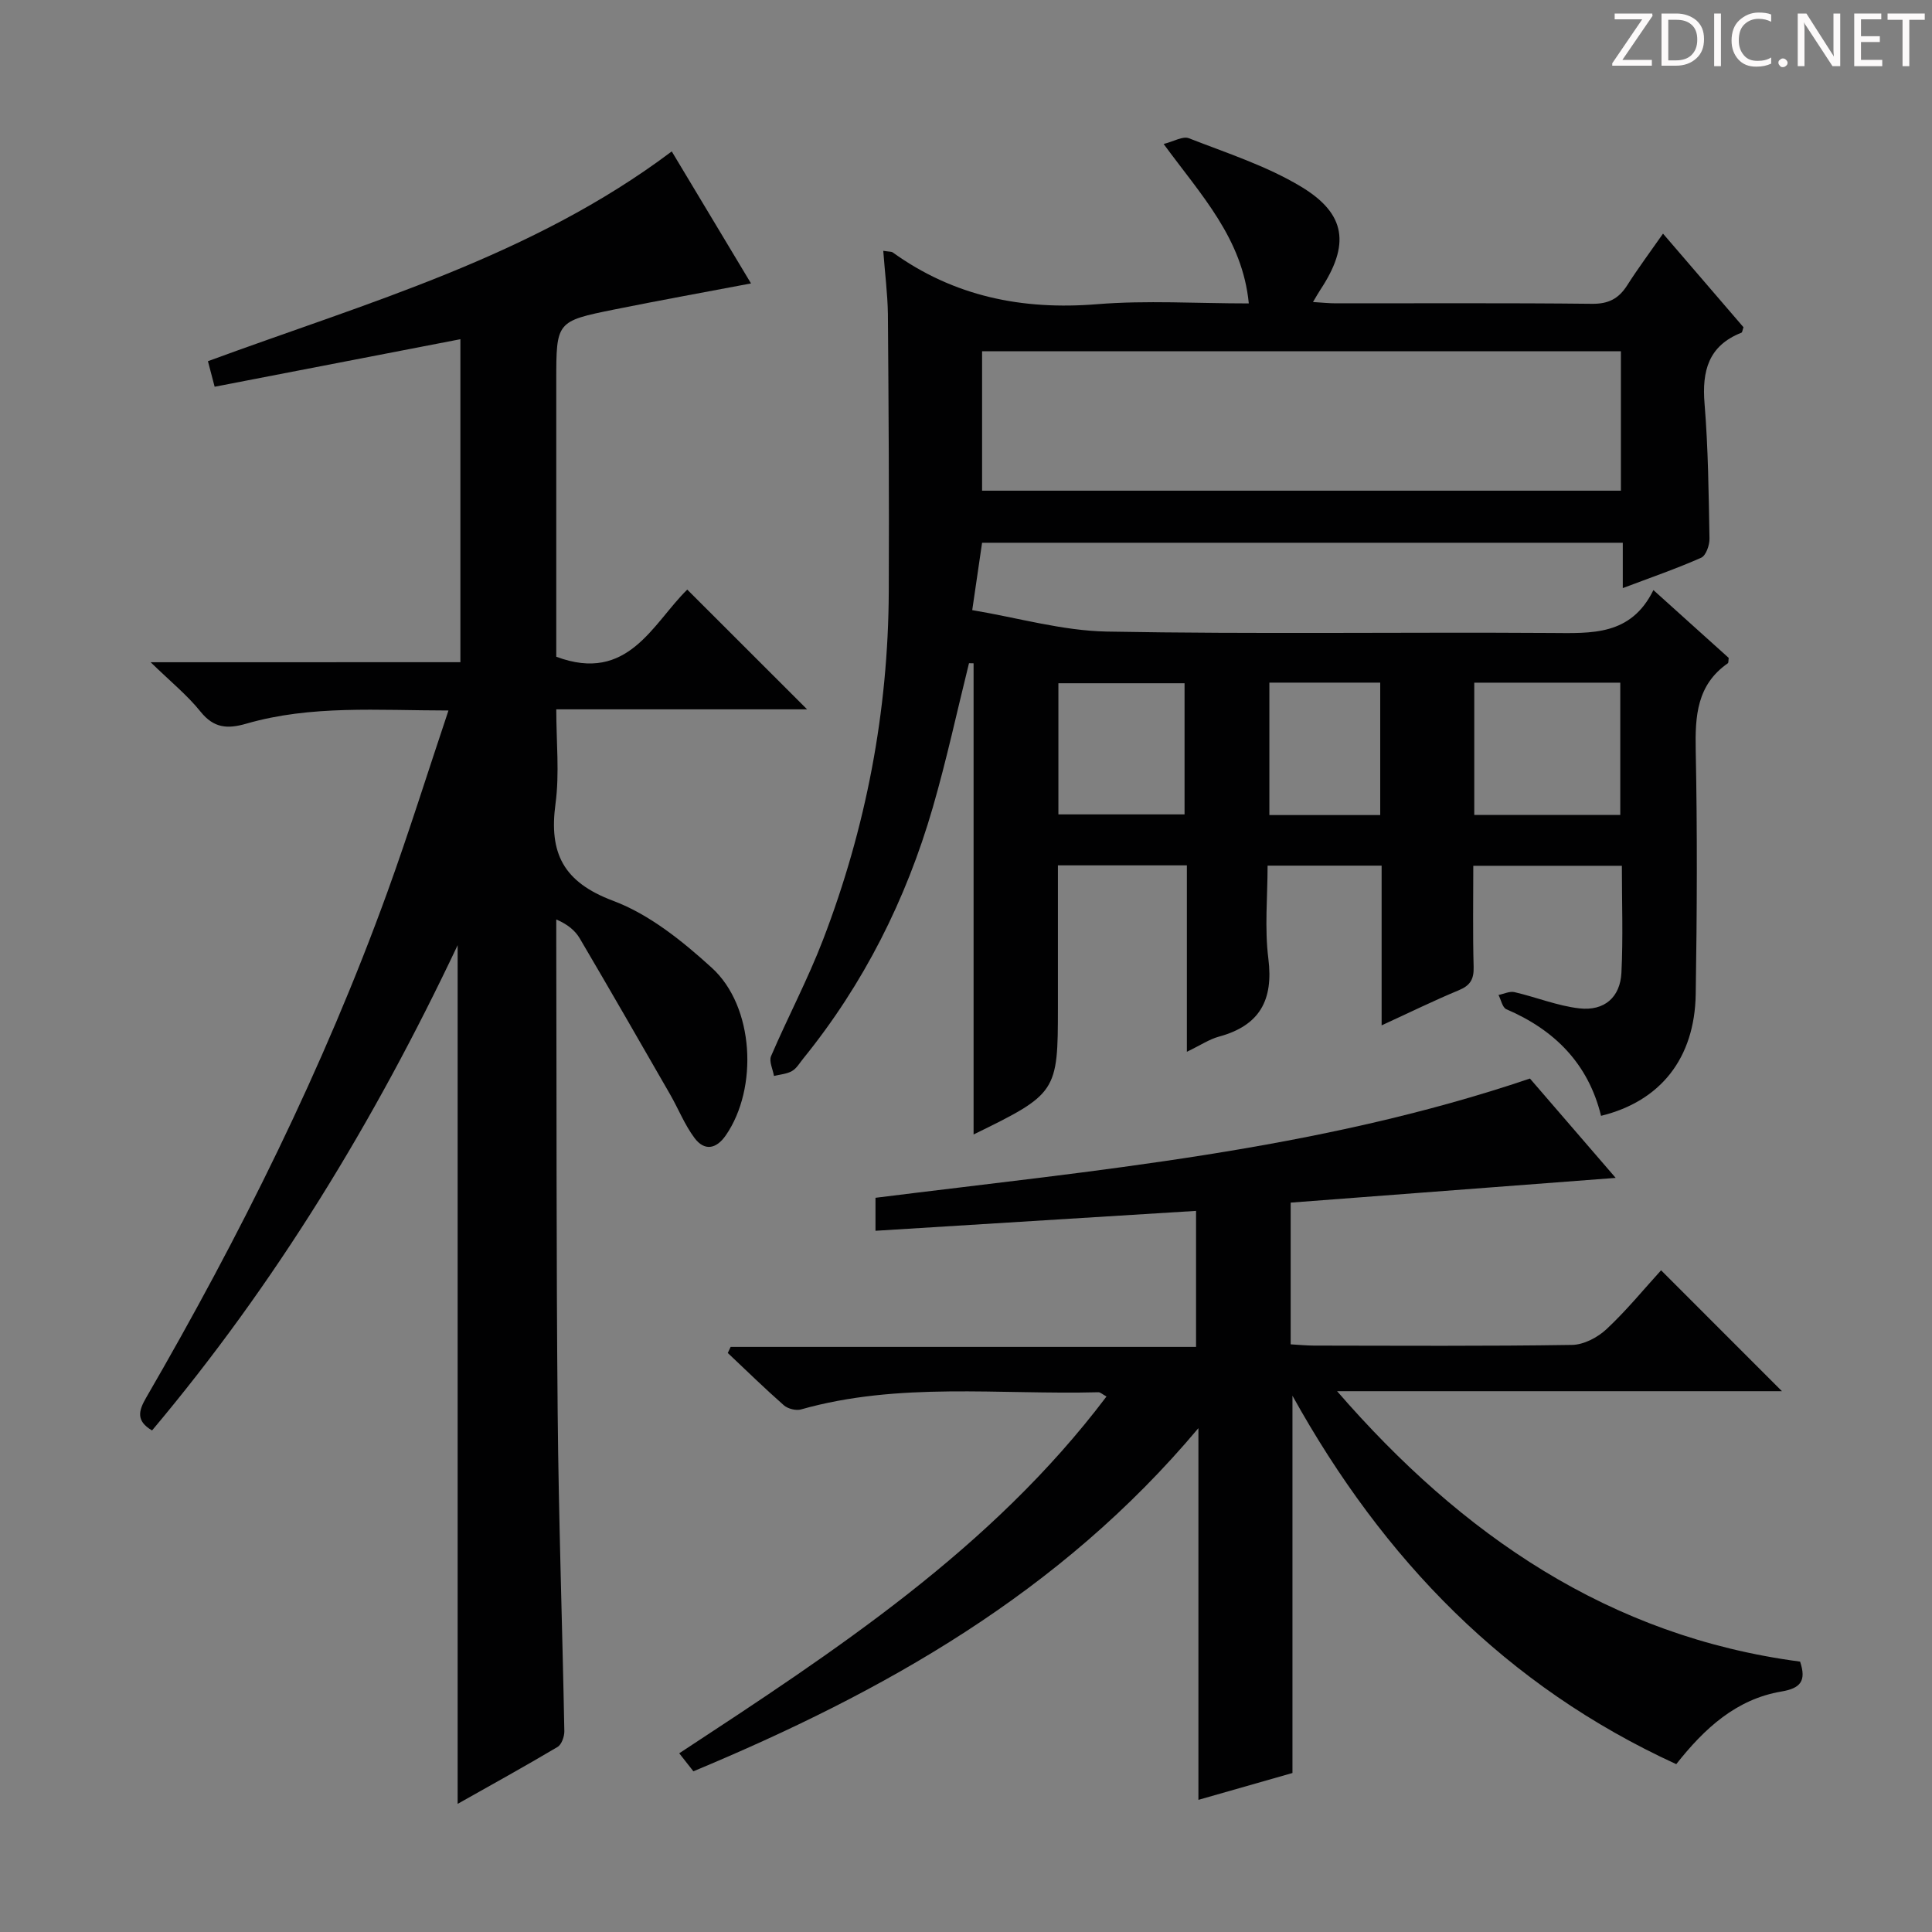 <svg enable-background="new 0 0 400 400" viewBox="0 0 400 400" xmlns="http://www.w3.org/2000/svg"><rect x="0" y="0" width="400" height="400" fill="#808080" stroke="none"/><g fill="#fcfafa"><path d="m342.2 3.2-6.3 9.2h6.1v1.2h-8.2v-.5l6.2-9.1h-5.7v-1.2h7.8v.4z"/><path d="m344 13.7v-10.9h3.1c1.6 0 3 .5 4.1 1.4 1.1 1 1.6 2.2 1.6 3.9s-.5 3-1.6 4-2.5 1.5-4.2 1.5h-3zm1.4-9.6v8.4h1.6c1.4 0 2.5-.4 3.2-1.1.8-.8 1.2-1.8 1.2-3.2s-.4-2.4-1.2-3.1-1.8-1-3.1-1z"/><path d="m356.3 2.8v10.9h-1.4v-10.9z"/><path d="m366.6 13.2c-.8.4-1.8.6-3 .6-1.6 0-2.8-.5-3.7-1.5s-1.4-2.3-1.4-3.9c0-1.7.5-3.2 1.6-4.2s2.4-1.6 4-1.6c1 0 1.9.1 2.6.4v1.5c-.8-.4-1.6-.6-2.6-.6-1.2 0-2.2.4-3 1.2s-1.1 1.9-1.1 3.3c0 1.3.4 2.3 1.1 3.1s1.6 1.1 2.8 1.1c1.1 0 2-.2 2.8-.7v1.3z"/><path d="m368.2 13c0-.3.1-.5.3-.6.2-.2.4-.3.6-.3.3 0 .5.1.7.3s.3.4.3.6-.1.5-.3.6c-.2.2-.4.3-.7.3s-.5-.1-.6-.3c-.2-.2-.3-.4-.3-.6z"/><path d="m381.1 13.7h-1.7l-5.5-8.4c-.2-.2-.3-.5-.4-.7 0 .2.1.8.1 1.5v7.6h-1.4v-10.9h1.8l5.3 8.3c.3.4.4.6.4.8 0-.3-.1-.8-.1-1.6v-7.5h1.4v10.9z"/><path d="m389.7 13.7h-5.8v-10.9h5.6v1.2h-4.2v3.5h3.9v1.2h-3.9v3.7h4.4z"/><path d="m398.4 4.1h-3.1v9.6h-1.4v-9.6h-3.1v-1.3h7.7v1.3z"/></g><path d="m182.87 51.93c1.3.2 1.7.15 1.93.31 12.71 9.15 26.85 12 42.36 10.74 10.22-.83 20.56-.16 31.39-.16-1.31-13.47-9.83-22.36-17.63-33.01 2.09-.52 3.98-1.68 5.22-1.19 7.85 3.07 16.03 5.7 23.19 10 9.46 5.68 10.16 12.1 4.04 21.37-.43.65-.81 1.34-1.53 2.54 1.93.12 3.34.27 4.76.27 17.66.02 35.33-.1 52.99.1 3.44.04 5.55-1.07 7.31-3.84 2.22-3.49 4.7-6.81 7.41-10.69 5.81 6.76 11.28 13.13 16.66 19.38-.21.58-.24 1.06-.42 1.13-6.84 2.69-8.2 7.92-7.64 14.71.76 9.27.85 18.61 1.02 27.92.03 1.35-.73 3.52-1.72 3.96-5.12 2.27-10.44 4.1-16.23 6.29 0-3.43 0-6.21 0-9.39-44.43 0-88.48 0-132.65 0-.62 4.21-1.23 8.4-2.04 13.95 9.42 1.57 18.64 4.27 27.9 4.44 30.65.56 61.32.09 91.99.29 8.32.05 16.47.62 21.14-8.88 5.6 5.05 10.64 9.58 15.59 14.04-.08.52-.01.99-.19 1.12-6.41 4.47-6.78 10.91-6.64 18.01.34 16.82.27 33.66 0 50.49-.21 13.28-7.29 22.18-19.6 25.19-2.63-10.75-9.57-17.77-19.61-22.07-.81-.35-1.09-1.94-1.62-2.95 1.11-.22 2.3-.82 3.3-.59 4.5 1.04 8.89 2.84 13.43 3.36 5.19.59 8.47-2.29 8.72-7.4.36-7.27.09-14.57.09-22.12-10.37 0-20.28 0-30.76 0 0 7.07-.12 14.02.07 20.95.07 2.53-.69 3.83-3.05 4.81-5.18 2.15-10.22 4.63-16 7.28 0-11.41 0-22.12 0-33.07-7.93 0-15.37 0-23.61 0 0 6.43-.64 12.94.16 19.26 1.08 8.6-1.8 13.85-10.22 16.14-2 .54-3.82 1.78-6.65 3.14 0-13.38 0-25.91 0-38.6-9.18 0-17.62 0-26.7 0v19.94 9.5c0 17.53-.21 17.85-17.46 26.28 0-32.79 0-65.17 0-97.55-.32-.01-.64-.01-.95-.02-2.48 9.98-4.65 20.05-7.51 29.92-5.52 19.04-14.29 36.49-26.82 51.95-.73.9-1.37 2.03-2.32 2.57-1.08.62-2.47.7-3.73 1.01-.23-1.38-1.06-3.02-.6-4.1 3.47-8.08 7.61-15.89 10.76-24.09 8.9-23.17 13.5-47.24 13.61-72.08.09-19.16-.03-38.33-.18-57.49-.07-4.22-.62-8.47-.96-13.07zm152.72 20.79c-44.25 0-88.16 0-132.26 0v28.87h132.26c0-9.61 0-18.9 0-28.87zm-30.36 96.01h30.23c0-9.28 0-18.29 0-27.39-10.24 0-20.12 0-30.23 0zm-86.1-.12h26.12c0-9.32 0-18.24 0-27.15-8.91 0-17.47 0-26.12 0zm66.63-27.28c-7.91 0-15.33 0-22.95 0v27.42h22.95c0-9.17 0-18.1 0-27.42z" fill="#010102"/><path d="m95.32 137.1c0-22.72 0-44.67 0-66.87-17 3.29-33.85 6.55-50.88 9.84-.55-2.09-1-3.8-1.39-5.29 33.04-12.16 67.02-21.63 96.03-43.43 5.34 8.9 10.79 17.97 16.41 27.33-9.8 1.86-19.06 3.53-28.27 5.39-12.06 2.44-12.05 2.51-12.05 14.8v51.99 5.11c14.89 5.57 19.95-6.88 27.12-13.9 8.45 8.44 16.7 16.69 24.81 24.79-16.59 0-33.84 0-51.93 0 0 6.75.69 13.25-.16 19.55-1.38 10.23 1.61 16.22 11.93 20.09 7.52 2.82 14.38 8.36 20.45 13.89 8.77 7.99 9.62 24.91 2.88 34.67-2.01 2.9-4.44 3.26-6.47.56-2.06-2.75-3.35-6.07-5.08-9.07-6.19-10.77-12.38-21.54-18.68-32.25-.95-1.62-2.47-2.9-4.87-3.94v5.22c.08 32.32-.01 64.65.29 96.97.2 21.96.97 43.91 1.38 65.86.02 1.11-.56 2.78-1.41 3.28-6.82 4.05-13.76 7.88-20.68 11.78 0-59.25 0-118.04 0-177.78-17.25 36.49-37.71 70.08-63.27 100.47-3.35-1.97-2.8-4.06-1.23-6.77 19.46-33.57 36.73-68.21 49.97-104.74 4.4-12.15 8.25-24.49 12.63-37.55-14.69-.01-28.44-1.15-41.86 2.73-3.88 1.12-6.71.95-9.47-2.49-2.75-3.43-6.26-6.26-10.33-10.23 22.08-.01 42.8-.01 64.13-.01z" fill="#010102"/><path d="m143.56 366.73c-.94-1.19-1.74-2.22-2.93-3.73 32.33-21.23 64.64-42.31 88.46-73.87-.87-.47-1.28-.89-1.67-.88-20.56.54-41.32-2.18-61.59 3.56-1.04.29-2.72-.14-3.54-.86-3.97-3.49-7.76-7.2-11.61-10.83.2-.42.4-.84.59-1.26h96.36c0-9.84 0-19.03 0-28.16-22.13 1.38-44.1 2.74-66.37 4.12 0-2.75 0-4.52 0-6.83 45.48-5.7 91.36-9.74 135.5-24.69 5.66 6.56 11.48 13.3 17.75 20.57-22.93 1.74-45.03 3.42-67.29 5.12v29.34c1.6.09 3.18.25 4.77.26 17.83.02 35.66.14 53.49-.14 2.43-.04 5.3-1.55 7.14-3.27 4.11-3.84 7.69-8.23 11.29-12.18 8.37 8.38 16.46 16.47 25.02 25.03-30.86 0-61.48 0-92.1 0 25.83 29.79 56.35 50.78 95.86 55.99 1.34 4 .1 5.52-3.86 6.19-9.38 1.58-15.98 7.68-21.78 15.04-35.23-16.15-60.58-42.26-79.46-76.28v78.11c-6.08 1.73-12.55 3.58-19.47 5.56 0-25.57 0-50.53 0-76.96-28.67 34.18-65.17 54.62-104.56 71.05z" fill="#010102"/></svg>